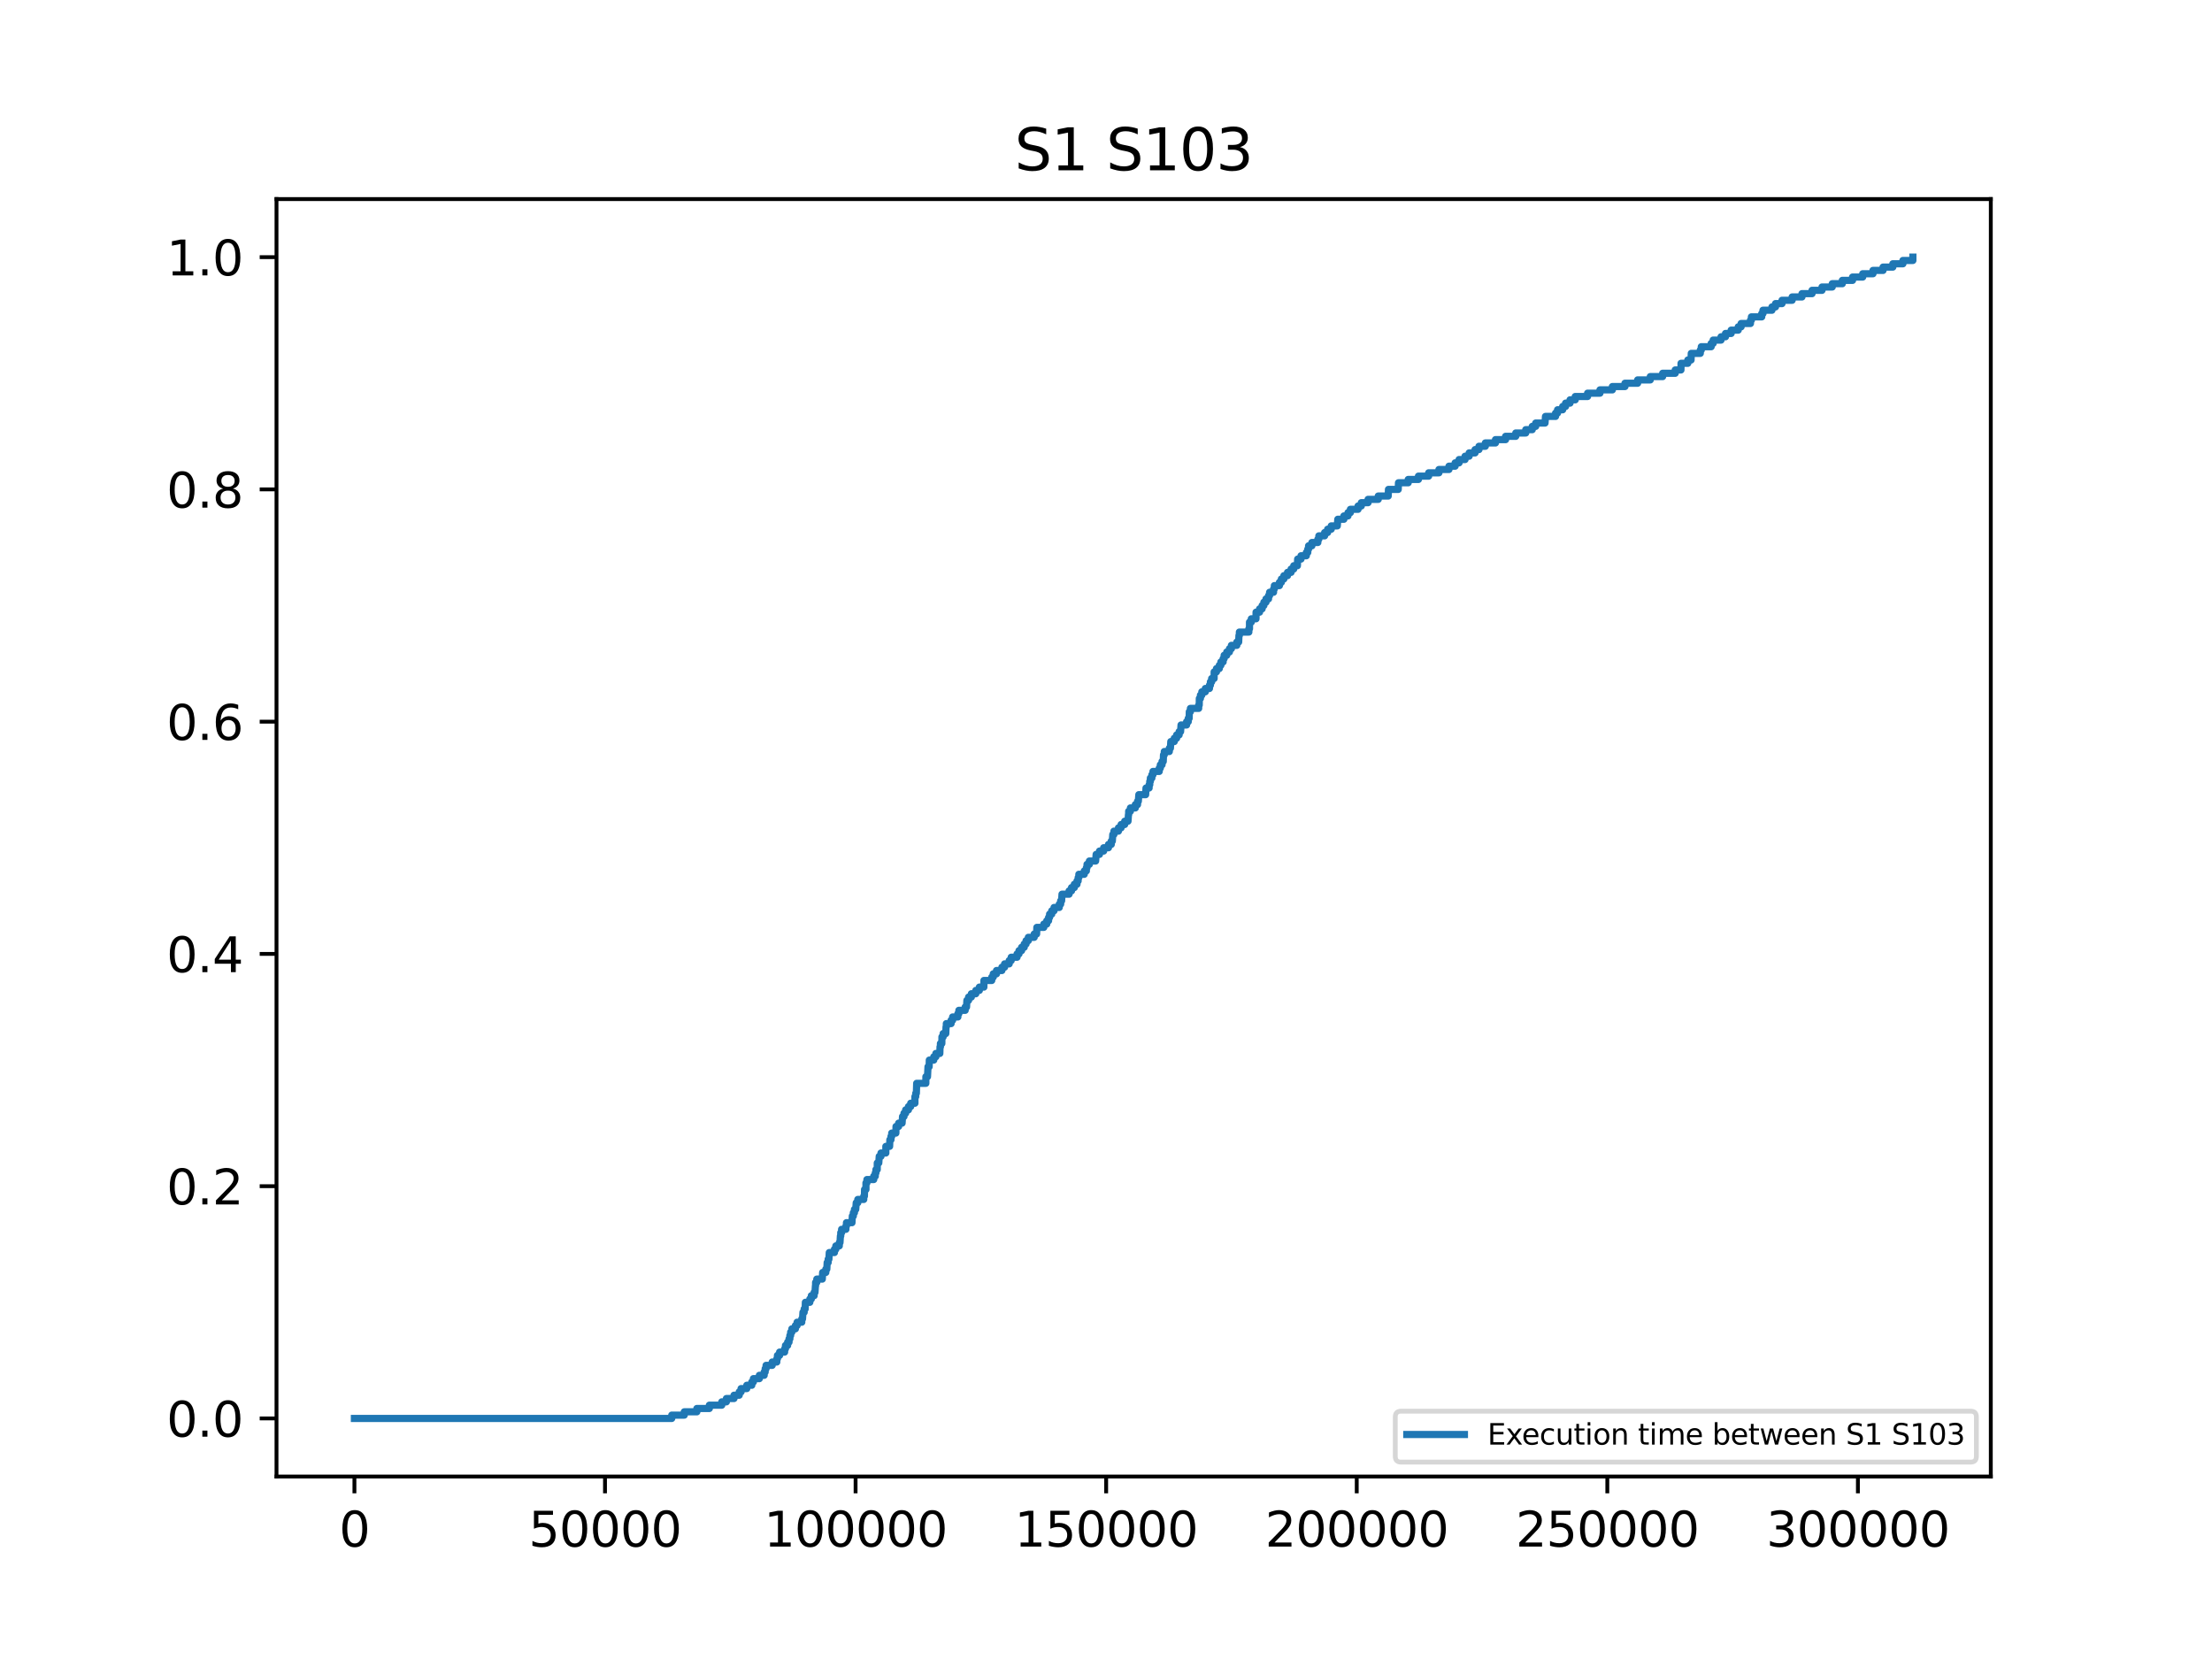 <?xml version="1.0" encoding="utf-8" standalone="no"?>
<!DOCTYPE svg PUBLIC "-//W3C//DTD SVG 1.1//EN"
  "http://www.w3.org/Graphics/SVG/1.1/DTD/svg11.dtd">
<svg xmlns:xlink="http://www.w3.org/1999/xlink" width="460.8pt" height="345.6pt" viewBox="0 0 460.8 345.6" xmlns="http://www.w3.org/2000/svg" version="1.1">
 <defs>
  <style type="text/css">*{stroke-linejoin: round; stroke-linecap: butt}</style>
 </defs>
 <g id="figure_1">
  <g id="patch_1">
   <path d="M 0 345.6 
L 460.8 345.6 
L 460.8 0 
L 0 0 
z
" style="fill: #ffffff"/>
  </g>
  <g id="axes_1">
   <g id="patch_2">
    <path d="M 57.6 307.584 
L 414.72 307.584 
L 414.72 41.472 
L 57.6 41.472 
z
" style="fill: #ffffff"/>
   </g>
   <g id="matplotlib.axis_1">
    <g id="xtick_1">
     <g id="line2d_1">
      <defs>
       <path id="m3e5379bc32" d="M 0 0 
L 0 3.5 
" style="stroke: #000000; stroke-width: 0.8"/>
      </defs>
      <g>
       <use xlink:href="#m3e5379bc32" x="73.833" y="307.584" style="stroke: #000000; stroke-width: 0.8"/>
      </g>
     </g>
     <g id="text_1">
      <!-- 0 -->
      <g transform="translate(70.651 322.182) scale(0.1 -0.1)">
       <defs>
        <path id="DejaVuSans-30" d="M 2034 4250 
Q 1547 4250 1301 3770 
Q 1056 3291 1056 2328 
Q 1056 1369 1301 889 
Q 1547 409 2034 409 
Q 2525 409 2770 889 
Q 3016 1369 3016 2328 
Q 3016 3291 2770 3770 
Q 2525 4250 2034 4250 
z
M 2034 4750 
Q 2819 4750 3233 4129 
Q 3647 3509 3647 2328 
Q 3647 1150 3233 529 
Q 2819 -91 2034 -91 
Q 1250 -91 836 529 
Q 422 1150 422 2328 
Q 422 3509 836 4129 
Q 1250 4750 2034 4750 
z
" transform="scale(0.016)"/>
       </defs>
       <use xlink:href="#DejaVuSans-30"/>
      </g>
     </g>
    </g>
    <g id="xtick_2">
     <g id="line2d_2">
      <g>
       <use xlink:href="#m3e5379bc32" x="126.033" y="307.584" style="stroke: #000000; stroke-width: 0.8"/>
      </g>
     </g>
     <g id="text_2">
      <!-- 50000 -->
      <g transform="translate(110.127 322.182) scale(0.1 -0.1)">
       <defs>
        <path id="DejaVuSans-35" d="M 691 4666 
L 3169 4666 
L 3169 4134 
L 1269 4134 
L 1269 2991 
Q 1406 3038 1543 3061 
Q 1681 3084 1819 3084 
Q 2600 3084 3056 2656 
Q 3513 2228 3513 1497 
Q 3513 744 3044 326 
Q 2575 -91 1722 -91 
Q 1428 -91 1123 -41 
Q 819 9 494 109 
L 494 744 
Q 775 591 1075 516 
Q 1375 441 1709 441 
Q 2250 441 2565 725 
Q 2881 1009 2881 1497 
Q 2881 1984 2565 2268 
Q 2250 2553 1709 2553 
Q 1456 2553 1204 2497 
Q 953 2441 691 2322 
L 691 4666 
z
" transform="scale(0.016)"/>
       </defs>
       <use xlink:href="#DejaVuSans-35"/>
       <use xlink:href="#DejaVuSans-30" x="63.623"/>
       <use xlink:href="#DejaVuSans-30" x="127.246"/>
       <use xlink:href="#DejaVuSans-30" x="190.869"/>
       <use xlink:href="#DejaVuSans-30" x="254.492"/>
      </g>
     </g>
    </g>
    <g id="xtick_3">
     <g id="line2d_3">
      <g>
       <use xlink:href="#m3e5379bc32" x="178.233" y="307.584" style="stroke: #000000; stroke-width: 0.8"/>
      </g>
     </g>
     <g id="text_3">
      <!-- 100000 -->
      <g transform="translate(159.146 322.182) scale(0.1 -0.1)">
       <defs>
        <path id="DejaVuSans-31" d="M 794 531 
L 1825 531 
L 1825 4091 
L 703 3866 
L 703 4441 
L 1819 4666 
L 2450 4666 
L 2450 531 
L 3481 531 
L 3481 0 
L 794 0 
L 794 531 
z
" transform="scale(0.016)"/>
       </defs>
       <use xlink:href="#DejaVuSans-31"/>
       <use xlink:href="#DejaVuSans-30" x="63.623"/>
       <use xlink:href="#DejaVuSans-30" x="127.246"/>
       <use xlink:href="#DejaVuSans-30" x="190.869"/>
       <use xlink:href="#DejaVuSans-30" x="254.492"/>
       <use xlink:href="#DejaVuSans-30" x="318.115"/>
      </g>
     </g>
    </g>
    <g id="xtick_4">
     <g id="line2d_4">
      <g>
       <use xlink:href="#m3e5379bc32" x="230.434" y="307.584" style="stroke: #000000; stroke-width: 0.8"/>
      </g>
     </g>
     <g id="text_4">
      <!-- 150000 -->
      <g transform="translate(211.346 322.182) scale(0.1 -0.1)">
       <use xlink:href="#DejaVuSans-31"/>
       <use xlink:href="#DejaVuSans-35" x="63.623"/>
       <use xlink:href="#DejaVuSans-30" x="127.246"/>
       <use xlink:href="#DejaVuSans-30" x="190.869"/>
       <use xlink:href="#DejaVuSans-30" x="254.492"/>
       <use xlink:href="#DejaVuSans-30" x="318.115"/>
      </g>
     </g>
    </g>
    <g id="xtick_5">
     <g id="line2d_5">
      <g>
       <use xlink:href="#m3e5379bc32" x="282.634" y="307.584" style="stroke: #000000; stroke-width: 0.8"/>
      </g>
     </g>
     <g id="text_5">
      <!-- 200000 -->
      <g transform="translate(263.546 322.182) scale(0.1 -0.1)">
       <defs>
        <path id="DejaVuSans-32" d="M 1228 531 
L 3431 531 
L 3431 0 
L 469 0 
L 469 531 
Q 828 903 1448 1529 
Q 2069 2156 2228 2338 
Q 2531 2678 2651 2914 
Q 2772 3150 2772 3378 
Q 2772 3750 2511 3984 
Q 2250 4219 1831 4219 
Q 1534 4219 1204 4116 
Q 875 4013 500 3803 
L 500 4441 
Q 881 4594 1212 4672 
Q 1544 4750 1819 4750 
Q 2544 4750 2975 4387 
Q 3406 4025 3406 3419 
Q 3406 3131 3298 2873 
Q 3191 2616 2906 2266 
Q 2828 2175 2409 1742 
Q 1991 1309 1228 531 
z
" transform="scale(0.016)"/>
       </defs>
       <use xlink:href="#DejaVuSans-32"/>
       <use xlink:href="#DejaVuSans-30" x="63.623"/>
       <use xlink:href="#DejaVuSans-30" x="127.246"/>
       <use xlink:href="#DejaVuSans-30" x="190.869"/>
       <use xlink:href="#DejaVuSans-30" x="254.492"/>
       <use xlink:href="#DejaVuSans-30" x="318.115"/>
      </g>
     </g>
    </g>
    <g id="xtick_6">
     <g id="line2d_6">
      <g>
       <use xlink:href="#m3e5379bc32" x="334.834" y="307.584" style="stroke: #000000; stroke-width: 0.8"/>
      </g>
     </g>
     <g id="text_6">
      <!-- 250000 -->
      <g transform="translate(315.747 322.182) scale(0.1 -0.1)">
       <use xlink:href="#DejaVuSans-32"/>
       <use xlink:href="#DejaVuSans-35" x="63.623"/>
       <use xlink:href="#DejaVuSans-30" x="127.246"/>
       <use xlink:href="#DejaVuSans-30" x="190.869"/>
       <use xlink:href="#DejaVuSans-30" x="254.492"/>
       <use xlink:href="#DejaVuSans-30" x="318.115"/>
      </g>
     </g>
    </g>
    <g id="xtick_7">
     <g id="line2d_7">
      <g>
       <use xlink:href="#m3e5379bc32" x="387.035" y="307.584" style="stroke: #000000; stroke-width: 0.8"/>
      </g>
     </g>
     <g id="text_7">
      <!-- 300000 -->
      <g transform="translate(367.947 322.182) scale(0.1 -0.1)">
       <defs>
        <path id="DejaVuSans-33" d="M 2597 2516 
Q 3050 2419 3304 2112 
Q 3559 1806 3559 1356 
Q 3559 666 3084 287 
Q 2609 -91 1734 -91 
Q 1441 -91 1130 -33 
Q 819 25 488 141 
L 488 750 
Q 750 597 1062 519 
Q 1375 441 1716 441 
Q 2309 441 2620 675 
Q 2931 909 2931 1356 
Q 2931 1769 2642 2001 
Q 2353 2234 1838 2234 
L 1294 2234 
L 1294 2753 
L 1863 2753 
Q 2328 2753 2575 2939 
Q 2822 3125 2822 3475 
Q 2822 3834 2567 4026 
Q 2313 4219 1838 4219 
Q 1578 4219 1281 4162 
Q 984 4106 628 3988 
L 628 4550 
Q 988 4650 1302 4700 
Q 1616 4750 1894 4750 
Q 2613 4750 3031 4423 
Q 3450 4097 3450 3541 
Q 3450 3153 3228 2886 
Q 3006 2619 2597 2516 
z
" transform="scale(0.016)"/>
       </defs>
       <use xlink:href="#DejaVuSans-33"/>
       <use xlink:href="#DejaVuSans-30" x="63.623"/>
       <use xlink:href="#DejaVuSans-30" x="127.246"/>
       <use xlink:href="#DejaVuSans-30" x="190.869"/>
       <use xlink:href="#DejaVuSans-30" x="254.492"/>
       <use xlink:href="#DejaVuSans-30" x="318.115"/>
      </g>
     </g>
    </g>
   </g>
   <g id="matplotlib.axis_2">
    <g id="ytick_1">
     <g id="line2d_8">
      <defs>
       <path id="mec9ca61776" d="M 0 0 
L -3.5 0 
" style="stroke: #000000; stroke-width: 0.8"/>
      </defs>
      <g>
       <use xlink:href="#mec9ca61776" x="57.6" y="295.488" style="stroke: #000000; stroke-width: 0.8"/>
      </g>
     </g>
     <g id="text_8">
      <!-- 0.0 -->
      <g transform="translate(34.697 299.287) scale(0.1 -0.1)">
       <defs>
        <path id="DejaVuSans-2e" d="M 684 794 
L 1344 794 
L 1344 0 
L 684 0 
L 684 794 
z
" transform="scale(0.016)"/>
       </defs>
       <use xlink:href="#DejaVuSans-30"/>
       <use xlink:href="#DejaVuSans-2e" x="63.623"/>
       <use xlink:href="#DejaVuSans-30" x="95.41"/>
      </g>
     </g>
    </g>
    <g id="ytick_2">
     <g id="line2d_9">
      <g>
       <use xlink:href="#mec9ca61776" x="57.6" y="247.104" style="stroke: #000000; stroke-width: 0.8"/>
      </g>
     </g>
     <g id="text_9">
      <!-- 0.2 -->
      <g transform="translate(34.697 250.903) scale(0.1 -0.1)">
       <use xlink:href="#DejaVuSans-30"/>
       <use xlink:href="#DejaVuSans-2e" x="63.623"/>
       <use xlink:href="#DejaVuSans-32" x="95.41"/>
      </g>
     </g>
    </g>
    <g id="ytick_3">
     <g id="line2d_10">
      <g>
       <use xlink:href="#mec9ca61776" x="57.6" y="198.72" style="stroke: #000000; stroke-width: 0.8"/>
      </g>
     </g>
     <g id="text_10">
      <!-- 0.4 -->
      <g transform="translate(34.697 202.519) scale(0.1 -0.1)">
       <defs>
        <path id="DejaVuSans-34" d="M 2419 4116 
L 825 1625 
L 2419 1625 
L 2419 4116 
z
M 2253 4666 
L 3047 4666 
L 3047 1625 
L 3713 1625 
L 3713 1100 
L 3047 1100 
L 3047 0 
L 2419 0 
L 2419 1100 
L 313 1100 
L 313 1709 
L 2253 4666 
z
" transform="scale(0.016)"/>
       </defs>
       <use xlink:href="#DejaVuSans-30"/>
       <use xlink:href="#DejaVuSans-2e" x="63.623"/>
       <use xlink:href="#DejaVuSans-34" x="95.41"/>
      </g>
     </g>
    </g>
    <g id="ytick_4">
     <g id="line2d_11">
      <g>
       <use xlink:href="#mec9ca61776" x="57.6" y="150.336" style="stroke: #000000; stroke-width: 0.8"/>
      </g>
     </g>
     <g id="text_11">
      <!-- 0.6 -->
      <g transform="translate(34.697 154.135) scale(0.1 -0.1)">
       <defs>
        <path id="DejaVuSans-36" d="M 2113 2584 
Q 1688 2584 1439 2293 
Q 1191 2003 1191 1497 
Q 1191 994 1439 701 
Q 1688 409 2113 409 
Q 2538 409 2786 701 
Q 3034 994 3034 1497 
Q 3034 2003 2786 2293 
Q 2538 2584 2113 2584 
z
M 3366 4563 
L 3366 3988 
Q 3128 4100 2886 4159 
Q 2644 4219 2406 4219 
Q 1781 4219 1451 3797 
Q 1122 3375 1075 2522 
Q 1259 2794 1537 2939 
Q 1816 3084 2150 3084 
Q 2853 3084 3261 2657 
Q 3669 2231 3669 1497 
Q 3669 778 3244 343 
Q 2819 -91 2113 -91 
Q 1303 -91 875 529 
Q 447 1150 447 2328 
Q 447 3434 972 4092 
Q 1497 4750 2381 4750 
Q 2619 4750 2861 4703 
Q 3103 4656 3366 4563 
z
" transform="scale(0.016)"/>
       </defs>
       <use xlink:href="#DejaVuSans-30"/>
       <use xlink:href="#DejaVuSans-2e" x="63.623"/>
       <use xlink:href="#DejaVuSans-36" x="95.41"/>
      </g>
     </g>
    </g>
    <g id="ytick_5">
     <g id="line2d_12">
      <g>
       <use xlink:href="#mec9ca61776" x="57.6" y="101.952" style="stroke: #000000; stroke-width: 0.8"/>
      </g>
     </g>
     <g id="text_12">
      <!-- 0.8 -->
      <g transform="translate(34.697 105.751) scale(0.1 -0.1)">
       <defs>
        <path id="DejaVuSans-38" d="M 2034 2216 
Q 1584 2216 1326 1975 
Q 1069 1734 1069 1313 
Q 1069 891 1326 650 
Q 1584 409 2034 409 
Q 2484 409 2743 651 
Q 3003 894 3003 1313 
Q 3003 1734 2745 1975 
Q 2488 2216 2034 2216 
z
M 1403 2484 
Q 997 2584 770 2862 
Q 544 3141 544 3541 
Q 544 4100 942 4425 
Q 1341 4750 2034 4750 
Q 2731 4750 3128 4425 
Q 3525 4100 3525 3541 
Q 3525 3141 3298 2862 
Q 3072 2584 2669 2484 
Q 3125 2378 3379 2068 
Q 3634 1759 3634 1313 
Q 3634 634 3220 271 
Q 2806 -91 2034 -91 
Q 1263 -91 848 271 
Q 434 634 434 1313 
Q 434 1759 690 2068 
Q 947 2378 1403 2484 
z
M 1172 3481 
Q 1172 3119 1398 2916 
Q 1625 2713 2034 2713 
Q 2441 2713 2670 2916 
Q 2900 3119 2900 3481 
Q 2900 3844 2670 4047 
Q 2441 4250 2034 4250 
Q 1625 4250 1398 4047 
Q 1172 3844 1172 3481 
z
" transform="scale(0.016)"/>
       </defs>
       <use xlink:href="#DejaVuSans-30"/>
       <use xlink:href="#DejaVuSans-2e" x="63.623"/>
       <use xlink:href="#DejaVuSans-38" x="95.41"/>
      </g>
     </g>
    </g>
    <g id="ytick_6">
     <g id="line2d_13">
      <g>
       <use xlink:href="#mec9ca61776" x="57.6" y="53.568" style="stroke: #000000; stroke-width: 0.8"/>
      </g>
     </g>
     <g id="text_13">
      <!-- 1.0 -->
      <g transform="translate(34.697 57.367) scale(0.1 -0.1)">
       <use xlink:href="#DejaVuSans-31"/>
       <use xlink:href="#DejaVuSans-2e" x="63.623"/>
       <use xlink:href="#DejaVuSans-30" x="95.41"/>
      </g>
     </g>
    </g>
   </g>
   <g id="line2d_14">
    <path d="M 73.833 295.488 
L 139.939 295.488 
L 139.939 294.797 
L 142.549 294.797 
L 142.549 294.106 
L 145.17 294.106 
L 145.17 293.414 
L 147.769 293.414 
L 147.769 292.723 
L 150.358 292.723 
L 150.358 292.032 
L 151.319 292.032 
L 151.319 291.341 
L 152.906 291.341 
L 152.906 290.65 
L 153.992 290.65 
L 153.992 289.958 
L 154.378 289.958 
L 154.378 289.267 
L 155.568 289.267 
L 155.568 288.576 
L 156.612 288.576 
L 156.612 287.885 
L 156.946 287.885 
L 156.946 287.194 
L 158.188 287.194 
L 158.188 286.502 
L 159.191 286.502 
L 159.191 285.811 
L 159.399 285.811 
L 159.399 285.12 
L 159.587 285.12 
L 159.587 284.429 
L 160.861 284.429 
L 160.861 283.738 
L 161.822 283.738 
L 161.822 283.046 
L 161.957 283.046 
L 161.957 282.355 
L 162.406 282.355 
L 162.406 281.664 
L 163.45 281.664 
L 163.45 280.973 
L 163.628 280.973 
L 163.628 280.282 
L 164.077 280.282 
L 164.077 279.59 
L 164.369 279.59 
L 164.369 278.899 
L 164.546 278.899 
L 164.546 278.208 
L 164.703 278.208 
L 164.703 277.517 
L 164.954 277.517 
L 164.954 276.826 
L 165.695 276.826 
L 165.695 276.134 
L 166.05 276.134 
L 166.05 275.443 
L 167.021 275.443 
L 167.021 274.752 
L 167.177 274.752 
L 167.271 273.37 
L 167.522 273.37 
L 167.522 272.678 
L 167.731 272.678 
L 167.772 271.296 
L 168.702 271.296 
L 168.702 270.605 
L 169.015 270.605 
L 169.015 269.914 
L 169.599 269.914 
L 169.599 269.222 
L 169.777 269.222 
L 169.871 267.84 
L 169.902 267.84 
L 169.902 267.149 
L 170.153 267.149 
L 170.153 266.458 
L 171.301 266.458 
L 171.374 265.075 
L 172.032 265.075 
L 172.032 264.384 
L 172.241 264.384 
L 172.314 263.002 
L 172.523 263.002 
L 172.523 262.31 
L 172.679 262.31 
L 172.752 260.928 
L 173.828 260.928 
L 173.828 260.237 
L 174.12 260.237 
L 174.12 259.546 
L 174.84 259.546 
L 174.84 258.854 
L 174.986 258.854 
L 175.07 257.472 
L 175.143 257.472 
L 175.143 256.781 
L 175.321 256.781 
L 175.321 256.09 
L 176.218 256.09 
L 176.218 255.398 
L 176.333 255.398 
L 176.333 254.707 
L 177.482 254.707 
L 177.555 253.325 
L 177.764 253.325 
L 177.764 252.634 
L 177.993 252.634 
L 177.993 251.942 
L 178.265 251.942 
L 178.369 250.56 
L 178.693 250.56 
L 178.693 249.869 
L 179.935 249.869 
L 179.935 249.178 
L 180.071 249.178 
L 180.102 247.795 
L 180.394 247.795 
L 180.394 246.413 
L 180.394 246.413 
L 180.593 246.413 
L 180.593 245.722 
L 182.013 245.722 
L 182.013 245.03 
L 182.336 245.03 
L 182.336 244.339 
L 182.472 244.339 
L 182.472 243.648 
L 182.743 243.648 
L 182.754 242.266 
L 183.067 242.266 
L 183.161 240.883 
L 183.526 240.883 
L 183.526 240.192 
L 184.539 240.192 
L 184.539 238.81 
L 184.539 238.81 
L 185.322 238.81 
L 185.374 237.427 
L 185.604 237.427 
L 185.604 236.736 
L 185.761 236.736 
L 185.761 236.045 
L 186.627 236.045 
L 186.658 234.662 
L 187.201 234.662 
L 187.201 233.971 
L 187.922 233.971 
L 188.016 232.589 
L 188.318 232.589 
L 188.318 231.898 
L 188.663 231.898 
L 188.663 231.206 
L 189.248 231.206 
L 189.248 230.515 
L 189.717 230.515 
L 189.717 229.824 
L 190.594 229.824 
L 190.594 228.442 
L 190.594 228.442 
L 190.761 228.442 
L 190.761 227.75 
L 190.897 227.75 
L 190.96 225.677 
L 192.87 225.677 
L 192.881 224.294 
L 193.215 224.294 
L 193.319 222.221 
L 193.559 222.221 
L 193.591 220.838 
L 194.52 220.838 
L 194.52 220.147 
L 194.958 220.147 
L 194.958 219.456 
L 195.783 219.456 
L 195.825 218.074 
L 195.908 218.074 
L 195.908 217.382 
L 196.201 217.382 
L 196.222 216 
L 196.472 216 
L 196.472 215.309 
L 197.025 215.309 
L 197.078 213.926 
L 197.14 213.926 
L 197.14 213.235 
L 198.132 213.235 
L 198.132 212.544 
L 198.445 212.544 
L 198.445 211.853 
L 199.541 211.853 
L 199.541 211.162 
L 199.75 211.162 
L 199.75 210.47 
L 201.066 210.47 
L 201.066 209.779 
L 201.348 209.779 
L 201.421 208.397 
L 201.776 208.397 
L 201.776 207.706 
L 202.35 207.706 
L 202.35 207.014 
L 203.279 207.014 
L 203.279 206.323 
L 204.02 206.323 
L 204.02 205.632 
L 204.96 205.632 
L 204.97 204.25 
L 206.599 204.25 
L 206.599 203.558 
L 206.912 203.558 
L 206.912 202.867 
L 207.591 202.867 
L 207.591 202.176 
L 208.718 202.176 
L 208.718 201.485 
L 209.272 201.485 
L 209.272 200.794 
L 210.232 200.794 
L 210.232 200.102 
L 210.65 200.102 
L 210.65 199.411 
L 211.871 199.411 
L 211.871 198.72 
L 212.278 198.72 
L 212.278 198.029 
L 212.821 198.029 
L 212.821 197.338 
L 213.364 197.338 
L 213.364 196.646 
L 213.75 196.646 
L 213.75 195.955 
L 214.22 195.955 
L 214.22 195.264 
L 215.442 195.264 
L 215.442 194.573 
L 215.943 194.573 
L 215.995 193.19 
L 217.446 193.19 
L 217.446 192.499 
L 218.062 192.499 
L 218.062 191.808 
L 218.438 191.808 
L 218.438 191.117 
L 218.647 191.117 
L 218.647 190.426 
L 219.096 190.426 
L 219.096 189.734 
L 219.576 189.734 
L 219.576 189.043 
L 220.662 189.043 
L 220.662 188.352 
L 220.954 188.352 
L 220.954 187.661 
L 221.152 187.661 
L 221.236 186.278 
L 222.708 186.278 
L 222.708 185.587 
L 223.22 185.587 
L 223.22 184.896 
L 223.804 184.896 
L 223.804 184.205 
L 224.358 184.205 
L 224.358 183.514 
L 224.598 183.514 
L 224.598 182.822 
L 224.744 182.822 
L 224.744 182.131 
L 225.871 182.131 
L 225.871 181.44 
L 226.31 181.44 
L 226.31 180.749 
L 226.446 180.749 
L 226.446 180.058 
L 226.936 180.058 
L 226.936 179.366 
L 228.241 179.366 
L 228.346 177.984 
L 229.045 177.984 
L 229.045 177.293 
L 229.912 177.293 
L 229.912 176.602 
L 230.914 176.602 
L 230.914 175.91 
L 231.499 175.91 
L 231.499 175.219 
L 231.718 175.219 
L 231.812 173.837 
L 232.052 173.837 
L 232.052 173.146 
L 232.991 173.146 
L 232.991 172.454 
L 233.545 172.454 
L 233.545 171.763 
L 234.296 171.763 
L 234.296 171.072 
L 234.985 171.072 
L 235.079 169.69 
L 235.121 169.69 
L 235.121 168.998 
L 235.487 168.998 
L 235.487 168.307 
L 236.51 168.307 
L 236.51 167.616 
L 236.969 167.616 
L 236.969 166.925 
L 237.136 166.925 
L 237.241 165.542 
L 238.66 165.542 
L 238.733 164.16 
L 239.381 164.16 
L 239.381 163.469 
L 239.516 163.469 
L 239.516 162.778 
L 239.642 162.778 
L 239.642 162.086 
L 239.955 162.086 
L 239.955 161.395 
L 240.185 161.395 
L 240.185 160.704 
L 241.49 160.704 
L 241.49 160.013 
L 241.719 160.013 
L 241.719 159.322 
L 242.074 159.322 
L 242.074 158.63 
L 242.325 158.63 
L 242.377 157.248 
L 242.544 157.248 
L 242.544 156.557 
L 243.588 156.557 
L 243.588 155.866 
L 243.818 155.866 
L 243.901 154.483 
L 244.622 154.483 
L 244.622 153.792 
L 245.112 153.792 
L 245.112 153.101 
L 245.634 153.101 
L 245.634 152.41 
L 245.937 152.41 
L 246.031 151.027 
L 247.19 151.027 
L 247.19 150.336 
L 247.534 150.336 
L 247.534 149.645 
L 247.722 149.645 
L 247.754 148.262 
L 247.983 148.262 
L 247.983 147.571 
L 249.706 147.571 
L 249.706 146.88 
L 249.821 146.88 
L 249.842 145.498 
L 250.071 145.498 
L 250.071 144.806 
L 250.364 144.806 
L 250.364 144.115 
L 251.095 144.115 
L 251.095 143.424 
L 251.951 143.424 
L 251.951 142.733 
L 252.149 142.733 
L 252.149 142.042 
L 252.41 142.042 
L 252.41 141.35 
L 252.922 141.35 
L 252.932 139.968 
L 253.412 139.968 
L 253.412 139.277 
L 254.007 139.277 
L 254.007 138.586 
L 254.331 138.586 
L 254.331 137.894 
L 254.801 137.894 
L 254.801 137.203 
L 255.01 137.203 
L 255.01 136.512 
L 255.552 136.512 
L 255.552 135.821 
L 256.116 135.821 
L 256.116 135.13 
L 256.523 135.13 
L 256.523 134.438 
L 257.651 134.438 
L 257.651 133.747 
L 258.037 133.747 
L 258.1 132.365 
L 258.183 132.365 
L 258.183 131.674 
L 260.156 131.674 
L 260.156 130.982 
L 260.292 130.982 
L 260.292 129.6 
L 260.292 129.6 
L 260.668 129.6 
L 260.668 128.909 
L 261.649 128.909 
L 261.66 127.526 
L 262.391 127.526 
L 262.391 126.835 
L 262.923 126.835 
L 262.923 126.144 
L 263.288 126.144 
L 263.288 125.453 
L 263.727 125.453 
L 263.727 124.762 
L 264.259 124.762 
L 264.259 124.07 
L 264.479 124.07 
L 264.479 123.379 
L 265.303 123.379 
L 265.303 122.688 
L 265.47 122.688 
L 265.47 121.997 
L 266.525 121.997 
L 266.525 121.306 
L 266.932 121.306 
L 266.932 120.614 
L 267.454 120.614 
L 267.454 119.923 
L 268.216 119.923 
L 268.216 119.232 
L 268.957 119.232 
L 268.957 118.541 
L 269.511 118.541 
L 269.511 117.85 
L 270.273 117.85 
L 270.325 116.467 
L 271.025 116.467 
L 271.025 115.776 
L 272.131 115.776 
L 272.131 115.085 
L 272.434 115.085 
L 272.434 114.394 
L 272.601 114.394 
L 272.601 113.702 
L 273.29 113.702 
L 273.29 113.011 
L 274.532 113.011 
L 274.532 112.32 
L 274.741 112.32 
L 274.741 111.629 
L 275.942 111.629 
L 275.942 110.938 
L 276.568 110.938 
L 276.568 110.246 
L 277.32 110.246 
L 277.32 109.555 
L 278.583 109.555 
L 278.688 108.173 
L 279.951 108.173 
L 279.951 107.482 
L 280.807 107.482 
L 280.807 106.79 
L 281.308 106.79 
L 281.308 106.099 
L 282.905 106.099 
L 282.905 105.408 
L 283.584 105.408 
L 283.584 104.717 
L 284.993 104.717 
L 284.993 104.026 
L 287.113 104.026 
L 287.113 103.334 
L 289.19 103.334 
L 289.242 101.952 
L 291.278 101.952 
L 291.33 100.57 
L 293.356 100.57 
L 293.356 99.878 
L 295.486 99.878 
L 295.486 99.187 
L 297.615 99.187 
L 297.615 98.496 
L 299.756 98.496 
L 299.756 97.805 
L 301.844 97.805 
L 301.844 97.114 
L 303.128 97.114 
L 303.128 96.422 
L 303.953 96.422 
L 303.953 95.731 
L 305.195 95.731 
L 305.195 95.04 
L 306.051 95.04 
L 306.051 94.349 
L 307.283 94.349 
L 307.283 93.658 
L 308.097 93.658 
L 308.097 92.966 
L 309.423 92.966 
L 309.423 92.275 
L 311.532 92.275 
L 311.532 91.584 
L 313.641 91.584 
L 313.641 90.893 
L 315.76 90.893 
L 315.76 90.202 
L 317.838 90.202 
L 317.838 89.51 
L 319.195 89.51 
L 319.195 88.819 
L 319.915 88.819 
L 319.915 88.128 
L 321.857 88.128 
L 321.951 86.746 
L 324.05 86.746 
L 324.05 86.054 
L 324.467 86.054 
L 324.467 85.363 
L 325.532 85.363 
L 325.532 84.672 
L 326.138 84.672 
L 326.138 83.981 
L 327.067 83.981 
L 327.067 83.29 
L 328.153 83.29 
L 328.153 82.598 
L 330.721 82.598 
L 330.721 81.907 
L 333.3 81.907 
L 333.3 81.216 
L 335.889 81.216 
L 335.889 80.525 
L 338.509 80.525 
L 338.509 79.834 
L 341.15 79.834 
L 341.15 79.142 
L 343.781 79.142 
L 343.781 78.451 
L 346.36 78.451 
L 346.36 77.76 
L 348.981 77.76 
L 348.981 77.069 
L 350.171 77.069 
L 350.192 75.686 
L 351.601 75.686 
L 351.601 74.995 
L 352.28 74.995 
L 352.321 73.613 
L 354.201 73.613 
L 354.201 72.922 
L 354.409 72.922 
L 354.409 72.23 
L 356.466 72.23 
L 356.466 71.539 
L 356.884 71.539 
L 356.884 70.848 
L 358.523 70.848 
L 358.523 70.157 
L 359.452 70.157 
L 359.452 69.466 
L 360.632 69.466 
L 360.632 68.774 
L 362.104 68.774 
L 362.104 68.083 
L 362.709 68.083 
L 362.709 67.392 
L 364.651 67.392 
L 364.651 66.701 
L 364.849 66.701 
L 364.849 66.01 
L 367 66.01 
L 367 65.318 
L 367.261 65.318 
L 367.261 64.627 
L 369.13 64.627 
L 369.13 63.936 
L 369.871 63.936 
L 369.871 63.245 
L 371.228 63.245 
L 371.228 62.554 
L 373.337 62.554 
L 373.337 61.862 
L 375.383 61.862 
L 375.383 61.171 
L 377.482 61.171 
L 377.482 60.48 
L 379.559 60.48 
L 379.559 59.789 
L 381.689 59.789 
L 381.689 59.098 
L 383.788 59.098 
L 383.788 58.406 
L 385.917 58.406 
L 385.917 57.715 
L 388.037 57.715 
L 388.037 57.024 
L 390.177 57.024 
L 390.177 56.333 
L 392.275 56.333 
L 392.275 55.642 
L 394.311 55.642 
L 394.311 54.95 
L 396.41 54.95 
L 396.41 54.259 
L 398.487 54.259 
L 398.487 53.568 
L 398.487 53.568 
" clip-path="url(#pc5dd7d9eec)" style="fill: none; stroke: #1f77b4; stroke-width: 1.5; stroke-linecap: square"/>
   </g>
   <g id="patch_3">
    <path d="M 57.6 307.584 
L 57.6 41.472 
" style="fill: none; stroke: #000000; stroke-width: 0.8; stroke-linejoin: miter; stroke-linecap: square"/>
   </g>
   <g id="patch_4">
    <path d="M 414.72 307.584 
L 414.72 41.472 
" style="fill: none; stroke: #000000; stroke-width: 0.8; stroke-linejoin: miter; stroke-linecap: square"/>
   </g>
   <g id="patch_5">
    <path d="M 57.6 307.584 
L 414.72 307.584 
" style="fill: none; stroke: #000000; stroke-width: 0.8; stroke-linejoin: miter; stroke-linecap: square"/>
   </g>
   <g id="patch_6">
    <path d="M 57.6 41.472 
L 414.72 41.472 
" style="fill: none; stroke: #000000; stroke-width: 0.8; stroke-linejoin: miter; stroke-linecap: square"/>
   </g>
   <g id="text_14">
    <!-- S1 S103 -->
    <g transform="translate(211.365 35.472) scale(0.12 -0.12)">
     <defs>
      <path id="DejaVuSans-53" d="M 3425 4513 
L 3425 3897 
Q 3066 4069 2747 4153 
Q 2428 4238 2131 4238 
Q 1616 4238 1336 4038 
Q 1056 3838 1056 3469 
Q 1056 3159 1242 3001 
Q 1428 2844 1947 2747 
L 2328 2669 
Q 3034 2534 3370 2195 
Q 3706 1856 3706 1288 
Q 3706 609 3251 259 
Q 2797 -91 1919 -91 
Q 1588 -91 1214 -16 
Q 841 59 441 206 
L 441 856 
Q 825 641 1194 531 
Q 1563 422 1919 422 
Q 2459 422 2753 634 
Q 3047 847 3047 1241 
Q 3047 1584 2836 1778 
Q 2625 1972 2144 2069 
L 1759 2144 
Q 1053 2284 737 2584 
Q 422 2884 422 3419 
Q 422 4038 858 4394 
Q 1294 4750 2059 4750 
Q 2388 4750 2728 4690 
Q 3069 4631 3425 4513 
z
" transform="scale(0.016)"/>
      <path id="DejaVuSans-20" transform="scale(0.016)"/>
     </defs>
     <use xlink:href="#DejaVuSans-53"/>
     <use xlink:href="#DejaVuSans-31" x="63.477"/>
     <use xlink:href="#DejaVuSans-20" x="127.1"/>
     <use xlink:href="#DejaVuSans-53" x="158.887"/>
     <use xlink:href="#DejaVuSans-31" x="222.363"/>
     <use xlink:href="#DejaVuSans-30" x="285.986"/>
     <use xlink:href="#DejaVuSans-33" x="349.609"/>
    </g>
   </g>
   <g id="legend_1">
    <g id="patch_7">
     <path d="M 291.862 304.584 
L 410.52 304.584 
Q 411.72 304.584 411.72 303.384 
L 411.72 295.177 
Q 411.72 293.977 410.52 293.977 
L 291.862 293.977 
Q 290.662 293.977 290.662 295.177 
L 290.662 303.384 
Q 290.662 304.584 291.862 304.584 
z
" style="fill: #ffffff; opacity: 0.8; stroke: #cccccc; stroke-linejoin: miter"/>
    </g>
    <g id="line2d_15">
     <path d="M 293.062 298.836 
L 299.062 298.836 
L 305.062 298.836 
" style="fill: none; stroke: #1f77b4; stroke-width: 1.5; stroke-linecap: square"/>
    </g>
    <g id="text_15">
     <!-- Execution time between S1 S103 -->
     <g transform="translate(309.862 300.936) scale(0.06 -0.06)">
      <defs>
       <path id="DejaVuSans-45" d="M 628 4666 
L 3578 4666 
L 3578 4134 
L 1259 4134 
L 1259 2753 
L 3481 2753 
L 3481 2222 
L 1259 2222 
L 1259 531 
L 3634 531 
L 3634 0 
L 628 0 
L 628 4666 
z
" transform="scale(0.016)"/>
       <path id="DejaVuSans-78" d="M 3513 3500 
L 2247 1797 
L 3578 0 
L 2900 0 
L 1881 1375 
L 863 0 
L 184 0 
L 1544 1831 
L 300 3500 
L 978 3500 
L 1906 2253 
L 2834 3500 
L 3513 3500 
z
" transform="scale(0.016)"/>
       <path id="DejaVuSans-65" d="M 3597 1894 
L 3597 1613 
L 953 1613 
Q 991 1019 1311 708 
Q 1631 397 2203 397 
Q 2534 397 2845 478 
Q 3156 559 3463 722 
L 3463 178 
Q 3153 47 2828 -22 
Q 2503 -91 2169 -91 
Q 1331 -91 842 396 
Q 353 884 353 1716 
Q 353 2575 817 3079 
Q 1281 3584 2069 3584 
Q 2775 3584 3186 3129 
Q 3597 2675 3597 1894 
z
M 3022 2063 
Q 3016 2534 2758 2815 
Q 2500 3097 2075 3097 
Q 1594 3097 1305 2825 
Q 1016 2553 972 2059 
L 3022 2063 
z
" transform="scale(0.016)"/>
       <path id="DejaVuSans-63" d="M 3122 3366 
L 3122 2828 
Q 2878 2963 2633 3030 
Q 2388 3097 2138 3097 
Q 1578 3097 1268 2742 
Q 959 2388 959 1747 
Q 959 1106 1268 751 
Q 1578 397 2138 397 
Q 2388 397 2633 464 
Q 2878 531 3122 666 
L 3122 134 
Q 2881 22 2623 -34 
Q 2366 -91 2075 -91 
Q 1284 -91 818 406 
Q 353 903 353 1747 
Q 353 2603 823 3093 
Q 1294 3584 2113 3584 
Q 2378 3584 2631 3529 
Q 2884 3475 3122 3366 
z
" transform="scale(0.016)"/>
       <path id="DejaVuSans-75" d="M 544 1381 
L 544 3500 
L 1119 3500 
L 1119 1403 
Q 1119 906 1312 657 
Q 1506 409 1894 409 
Q 2359 409 2629 706 
Q 2900 1003 2900 1516 
L 2900 3500 
L 3475 3500 
L 3475 0 
L 2900 0 
L 2900 538 
Q 2691 219 2414 64 
Q 2138 -91 1772 -91 
Q 1169 -91 856 284 
Q 544 659 544 1381 
z
M 1991 3584 
L 1991 3584 
z
" transform="scale(0.016)"/>
       <path id="DejaVuSans-74" d="M 1172 4494 
L 1172 3500 
L 2356 3500 
L 2356 3053 
L 1172 3053 
L 1172 1153 
Q 1172 725 1289 603 
Q 1406 481 1766 481 
L 2356 481 
L 2356 0 
L 1766 0 
Q 1100 0 847 248 
Q 594 497 594 1153 
L 594 3053 
L 172 3053 
L 172 3500 
L 594 3500 
L 594 4494 
L 1172 4494 
z
" transform="scale(0.016)"/>
       <path id="DejaVuSans-69" d="M 603 3500 
L 1178 3500 
L 1178 0 
L 603 0 
L 603 3500 
z
M 603 4863 
L 1178 4863 
L 1178 4134 
L 603 4134 
L 603 4863 
z
" transform="scale(0.016)"/>
       <path id="DejaVuSans-6f" d="M 1959 3097 
Q 1497 3097 1228 2736 
Q 959 2375 959 1747 
Q 959 1119 1226 758 
Q 1494 397 1959 397 
Q 2419 397 2687 759 
Q 2956 1122 2956 1747 
Q 2956 2369 2687 2733 
Q 2419 3097 1959 3097 
z
M 1959 3584 
Q 2709 3584 3137 3096 
Q 3566 2609 3566 1747 
Q 3566 888 3137 398 
Q 2709 -91 1959 -91 
Q 1206 -91 779 398 
Q 353 888 353 1747 
Q 353 2609 779 3096 
Q 1206 3584 1959 3584 
z
" transform="scale(0.016)"/>
       <path id="DejaVuSans-6e" d="M 3513 2113 
L 3513 0 
L 2938 0 
L 2938 2094 
Q 2938 2591 2744 2837 
Q 2550 3084 2163 3084 
Q 1697 3084 1428 2787 
Q 1159 2491 1159 1978 
L 1159 0 
L 581 0 
L 581 3500 
L 1159 3500 
L 1159 2956 
Q 1366 3272 1645 3428 
Q 1925 3584 2291 3584 
Q 2894 3584 3203 3211 
Q 3513 2838 3513 2113 
z
" transform="scale(0.016)"/>
       <path id="DejaVuSans-6d" d="M 3328 2828 
Q 3544 3216 3844 3400 
Q 4144 3584 4550 3584 
Q 5097 3584 5394 3201 
Q 5691 2819 5691 2113 
L 5691 0 
L 5113 0 
L 5113 2094 
Q 5113 2597 4934 2840 
Q 4756 3084 4391 3084 
Q 3944 3084 3684 2787 
Q 3425 2491 3425 1978 
L 3425 0 
L 2847 0 
L 2847 2094 
Q 2847 2600 2669 2842 
Q 2491 3084 2119 3084 
Q 1678 3084 1418 2786 
Q 1159 2488 1159 1978 
L 1159 0 
L 581 0 
L 581 3500 
L 1159 3500 
L 1159 2956 
Q 1356 3278 1631 3431 
Q 1906 3584 2284 3584 
Q 2666 3584 2933 3390 
Q 3200 3197 3328 2828 
z
" transform="scale(0.016)"/>
       <path id="DejaVuSans-62" d="M 3116 1747 
Q 3116 2381 2855 2742 
Q 2594 3103 2138 3103 
Q 1681 3103 1420 2742 
Q 1159 2381 1159 1747 
Q 1159 1113 1420 752 
Q 1681 391 2138 391 
Q 2594 391 2855 752 
Q 3116 1113 3116 1747 
z
M 1159 2969 
Q 1341 3281 1617 3432 
Q 1894 3584 2278 3584 
Q 2916 3584 3314 3078 
Q 3713 2572 3713 1747 
Q 3713 922 3314 415 
Q 2916 -91 2278 -91 
Q 1894 -91 1617 61 
Q 1341 213 1159 525 
L 1159 0 
L 581 0 
L 581 4863 
L 1159 4863 
L 1159 2969 
z
" transform="scale(0.016)"/>
       <path id="DejaVuSans-77" d="M 269 3500 
L 844 3500 
L 1563 769 
L 2278 3500 
L 2956 3500 
L 3675 769 
L 4391 3500 
L 4966 3500 
L 4050 0 
L 3372 0 
L 2619 2869 
L 1863 0 
L 1184 0 
L 269 3500 
z
" transform="scale(0.016)"/>
      </defs>
      <use xlink:href="#DejaVuSans-45"/>
      <use xlink:href="#DejaVuSans-78" x="63.184"/>
      <use xlink:href="#DejaVuSans-65" x="119.238"/>
      <use xlink:href="#DejaVuSans-63" x="180.762"/>
      <use xlink:href="#DejaVuSans-75" x="235.742"/>
      <use xlink:href="#DejaVuSans-74" x="299.121"/>
      <use xlink:href="#DejaVuSans-69" x="338.33"/>
      <use xlink:href="#DejaVuSans-6f" x="366.113"/>
      <use xlink:href="#DejaVuSans-6e" x="427.295"/>
      <use xlink:href="#DejaVuSans-20" x="490.674"/>
      <use xlink:href="#DejaVuSans-74" x="522.461"/>
      <use xlink:href="#DejaVuSans-69" x="561.67"/>
      <use xlink:href="#DejaVuSans-6d" x="589.453"/>
      <use xlink:href="#DejaVuSans-65" x="686.865"/>
      <use xlink:href="#DejaVuSans-20" x="748.389"/>
      <use xlink:href="#DejaVuSans-62" x="780.176"/>
      <use xlink:href="#DejaVuSans-65" x="843.652"/>
      <use xlink:href="#DejaVuSans-74" x="905.176"/>
      <use xlink:href="#DejaVuSans-77" x="944.385"/>
      <use xlink:href="#DejaVuSans-65" x="1026.172"/>
      <use xlink:href="#DejaVuSans-65" x="1087.695"/>
      <use xlink:href="#DejaVuSans-6e" x="1149.219"/>
      <use xlink:href="#DejaVuSans-20" x="1212.598"/>
      <use xlink:href="#DejaVuSans-53" x="1244.385"/>
      <use xlink:href="#DejaVuSans-31" x="1307.861"/>
      <use xlink:href="#DejaVuSans-20" x="1371.484"/>
      <use xlink:href="#DejaVuSans-53" x="1403.271"/>
      <use xlink:href="#DejaVuSans-31" x="1466.748"/>
      <use xlink:href="#DejaVuSans-30" x="1530.371"/>
      <use xlink:href="#DejaVuSans-33" x="1593.994"/>
     </g>
    </g>
   </g>
  </g>
 </g>
 <defs>
  <clipPath id="pc5dd7d9eec">
   <rect x="57.6" y="41.472" width="357.12" height="266.112"/>
  </clipPath>
 </defs>
</svg>
